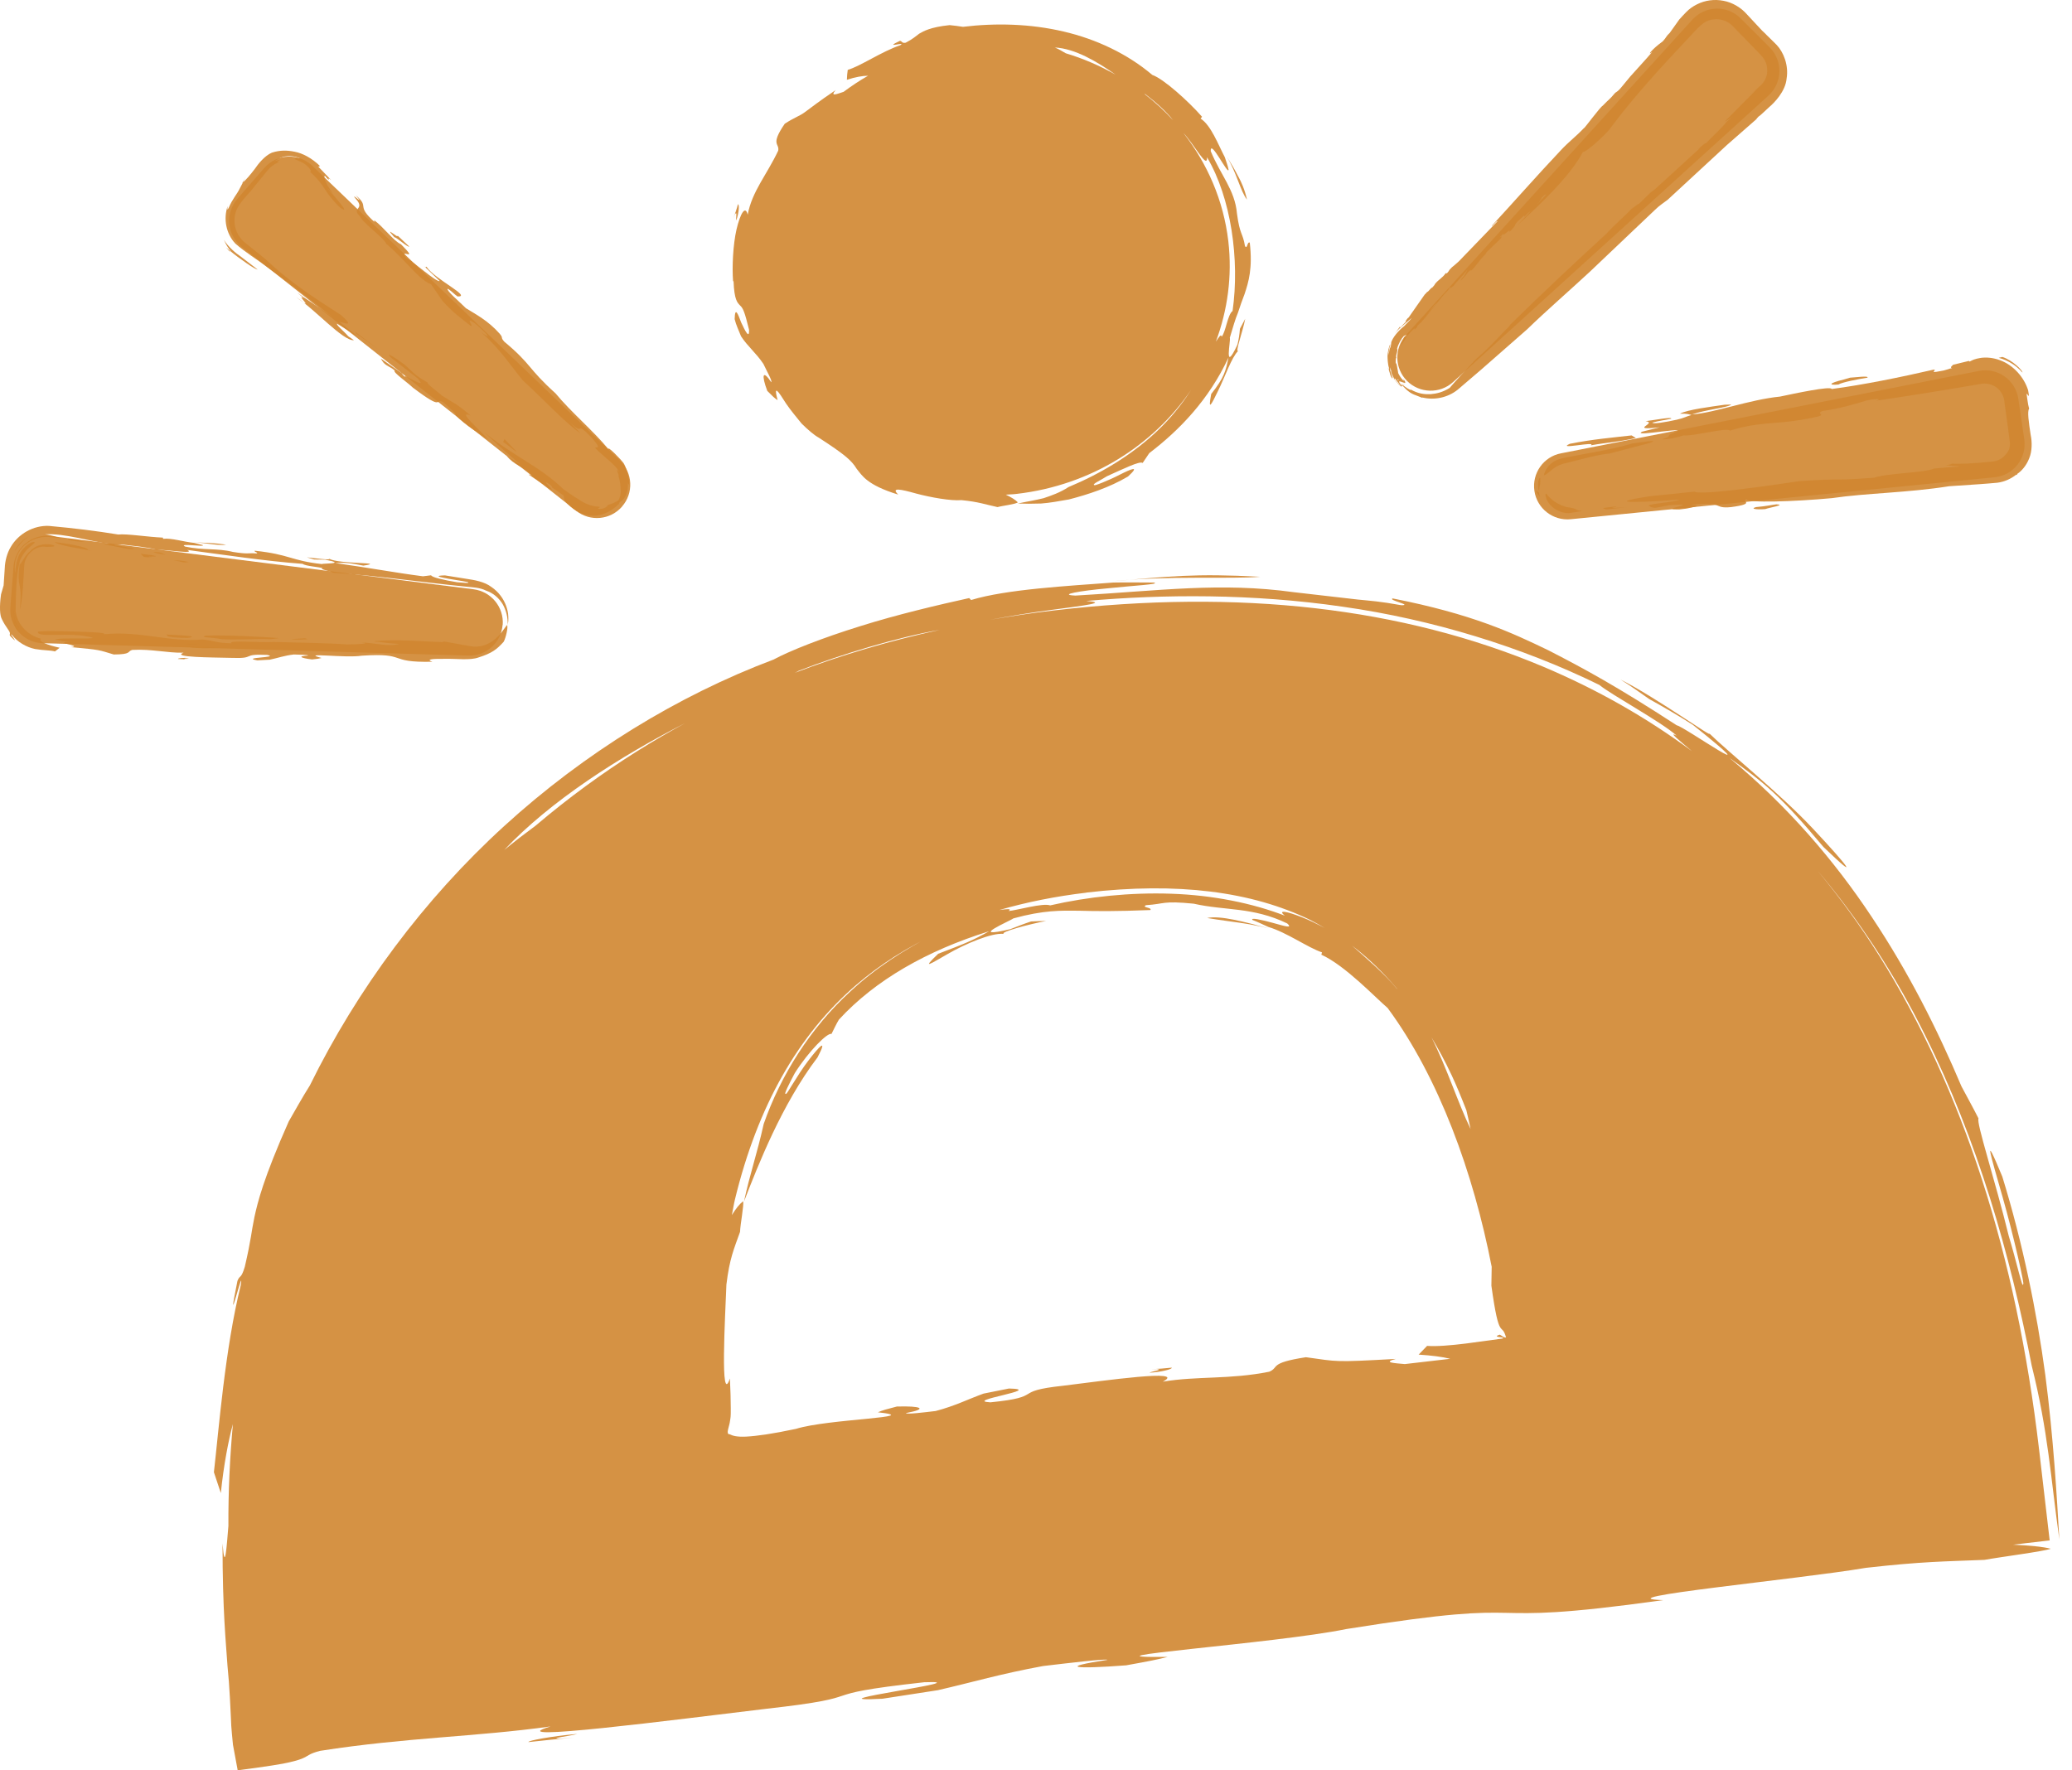 <svg width="55" height="47" viewBox="0 0 55 47" fill="none" xmlns="http://www.w3.org/2000/svg">
<path d="M19.544 5.853C19.617 5.642 19.631 5.428 19.588 5.423C19.562 5.528 19.509 5.689 19.462 5.797L19.509 5.689C19.578 5.584 19.525 5.797 19.544 5.85V5.853Z" fill="#D18730" fill-opacity="0.9"/>
<path d="M32.866 4.681C32.781 4.515 32.697 4.362 32.56 4.153C32.824 4.575 32.929 5.085 33.1 5.299C33.037 5.021 32.956 4.845 32.866 4.678V4.681Z" fill="#D18730" fill-opacity="0.9"/>
<path d="M19.472 7.468C19.491 7.958 19.57 8.032 19.644 8.109C19.726 8.185 19.765 8.275 19.884 8.758C19.892 9.014 19.778 8.784 19.675 8.563C19.591 8.338 19.509 8.122 19.501 8.473C19.538 8.629 19.612 8.777 19.67 8.927C19.844 9.196 20.068 9.368 20.264 9.661C20.351 9.848 20.506 10.117 20.472 10.146C20.243 9.806 20.208 9.956 20.367 10.378C20.517 10.529 20.554 10.566 20.641 10.624C20.527 10.191 20.654 10.378 20.865 10.713C20.976 10.877 21.132 11.067 21.277 11.244C21.44 11.405 21.606 11.55 21.736 11.621C22.453 12.086 22.606 12.231 22.738 12.444C22.883 12.624 23.012 12.877 23.843 13.131C23.638 12.93 23.917 12.991 24.311 13.101C24.706 13.207 25.244 13.302 25.521 13.278C25.98 13.323 26.147 13.392 26.479 13.463C26.608 13.426 26.97 13.386 27.017 13.336C26.949 13.265 26.838 13.199 26.698 13.133C26.796 13.125 26.893 13.125 26.991 13.112C28.959 12.883 30.616 11.824 31.615 10.354C31.359 10.758 31.046 11.136 30.687 11.471C30.011 12.101 29.201 12.582 28.365 12.93C28.133 13.08 27.917 13.154 27.703 13.226C27.487 13.281 27.268 13.313 27.017 13.368C27.194 13.376 27.402 13.376 27.634 13.368C27.864 13.352 28.112 13.305 28.373 13.26C28.885 13.128 29.45 12.943 29.943 12.65C30.273 12.347 30.032 12.447 29.729 12.6C29.426 12.758 29.017 12.917 29.049 12.877C28.972 12.859 29.212 12.753 29.386 12.642C29.816 12.45 30.257 12.231 30.331 12.291L30.507 12.03C31.299 11.426 32.082 10.626 32.61 9.492C32.536 9.848 32.499 10.022 32.151 10.46C32.059 10.943 32.156 10.737 32.333 10.376C32.512 10.017 32.692 9.484 32.866 9.317C32.781 9.36 32.992 8.792 33.053 8.465L32.913 8.729C32.903 8.871 32.882 9.014 32.847 9.151C32.467 9.959 32.681 9.014 32.644 8.969C32.729 8.692 32.784 8.481 32.861 8.302C32.919 8.119 32.977 7.966 33.037 7.805C33.143 7.486 33.254 7.122 33.174 6.441C33.1 6.409 33.116 6.626 33.048 6.536C32.987 6.169 32.911 6.251 32.834 5.665C32.779 5.043 32.407 4.66 32.138 4.013C32.124 3.673 32.597 4.655 32.612 4.507C32.591 4.391 32.547 4.288 32.512 4.174C32.336 3.839 32.146 3.325 31.869 3.148L31.908 3.1C31.549 2.691 30.887 2.092 30.587 1.989C29.935 1.435 29.104 1.039 28.228 0.836C27.349 0.63 26.434 0.607 25.561 0.712C25.445 0.691 25.329 0.681 25.207 0.667C24.69 0.72 24.511 0.831 24.4 0.894C24.292 0.971 24.25 1.024 24.041 1.134C23.931 1.153 23.954 1.092 23.888 1.084C23.411 1.309 24.076 1.09 23.899 1.2C23.395 1.372 22.841 1.757 22.503 1.855C22.49 1.939 22.482 2.026 22.48 2.119C22.696 2.047 22.896 2.011 23.042 2.011C22.815 2.14 22.598 2.285 22.393 2.438C22.237 2.488 22.015 2.583 22.181 2.393C21.725 2.699 21.525 2.863 21.374 2.971C21.224 3.085 21.089 3.116 20.831 3.285C20.438 3.858 20.696 3.797 20.657 4C20.359 4.634 19.963 5.077 19.847 5.7C19.784 5.436 19.649 5.673 19.551 6.088C19.456 6.502 19.43 7.088 19.459 7.465L19.472 7.468ZM32.043 4.18C32.678 5.259 32.911 6.892 32.718 8.257C32.584 8.352 32.541 8.806 32.428 8.94C32.415 8.85 32.349 8.959 32.275 9.069C32.584 8.238 32.713 7.333 32.605 6.404C32.478 5.32 32.048 4.343 31.412 3.528C31.705 3.842 32.051 4.507 32.04 4.18H32.043ZM31.151 3.206C30.916 2.945 30.655 2.707 30.375 2.491C30.386 2.496 30.399 2.501 30.407 2.504C30.655 2.694 30.964 2.958 31.151 3.209V3.206ZM29.613 1.982C29.199 1.747 28.756 1.554 28.289 1.414C28.196 1.359 28.101 1.303 28.001 1.261C28.539 1.29 29.112 1.631 29.613 1.982Z" fill="#D18730" fill-opacity="0.9"/>
<path d="M54.408 40.902L54.126 38.482C53.519 33.297 52.105 28.927 49.884 25.375C49.377 24.565 48.826 23.815 48.24 23.108C49.349 24.417 50.314 25.897 51.095 27.473C52.488 30.259 53.361 33.304 53.931 36.26C54.366 37.996 54.432 39.21 54.664 40.87C54.596 39.719 54.511 38.202 54.292 36.508C54.065 34.822 53.688 32.983 53.15 31.238C52.612 29.937 52.852 30.705 53.155 31.771C53.461 32.84 53.767 34.223 53.701 34.083C53.701 34.294 53.517 33.452 53.321 32.814C52.952 31.304 52.451 29.795 52.519 29.695C52.374 29.407 52.216 29.125 52.066 28.842C51.43 27.338 50.67 25.821 49.676 24.332C48.689 22.844 47.449 21.398 45.903 20.118C46.84 20.788 47.259 21.121 48.401 22.485C49.454 23.496 48.998 22.934 48.132 22.01C47.267 21.081 45.866 19.957 45.37 19.469C45.521 19.641 43.954 18.511 43.014 18.041C43.276 18.202 43.526 18.384 43.777 18.559C44.17 18.778 44.56 19.002 44.94 19.247C47.159 21.021 44.666 19.261 44.51 19.258C42.93 18.229 42.049 17.751 41.097 17.263C40.139 16.801 39.089 16.305 36.968 15.888C36.833 15.933 37.511 16.068 37.197 16.068C36.612 15.962 36.369 15.951 36.039 15.917C35.688 15.878 35.282 15.83 34.343 15.722C32.391 15.453 30.819 15.682 28.547 15.812C28.064 15.79 28.682 15.685 29.376 15.622C30.067 15.548 30.834 15.511 30.626 15.466C30.267 15.466 29.909 15.458 29.552 15.466C28.36 15.556 26.714 15.643 25.777 15.93L25.727 15.878C24.904 16.06 23.812 16.316 22.825 16.627C21.839 16.933 20.96 17.279 20.533 17.511C17.99 18.469 15.512 19.989 13.384 21.931C11.252 23.876 9.484 26.259 8.226 28.816C8.028 29.13 7.849 29.452 7.664 29.774C6.989 31.294 6.841 31.914 6.754 32.31C6.67 32.708 6.67 32.895 6.498 33.632C6.393 33.975 6.377 33.827 6.303 34.006C5.965 35.669 6.496 33.471 6.39 34.125C5.973 35.798 5.804 37.994 5.678 39.086L5.862 39.64C5.939 38.886 6.066 38.231 6.182 37.809C6.102 38.693 6.058 39.593 6.063 40.511C6.018 41.033 5.971 41.807 5.907 40.975C5.907 42.801 6 43.627 6.039 44.229C6.068 44.53 6.087 44.775 6.102 45.063C6.11 45.206 6.118 45.358 6.126 45.538C6.131 45.628 6.134 45.72 6.139 45.823C6.142 45.91 6.168 46.14 6.184 46.322C6.224 46.543 6.261 46.749 6.298 46.939C6.306 46.958 6.298 46.995 6.319 47L6.39 46.989L6.527 46.971C6.614 46.958 6.699 46.947 6.78 46.937C6.936 46.913 7.081 46.892 7.216 46.873C7.321 46.855 7.422 46.839 7.514 46.823C7.77 46.773 7.912 46.731 8.007 46.694C8.197 46.617 8.194 46.559 8.5 46.483C10.788 46.126 12.624 46.113 14.613 45.836C13.136 46.279 17.971 45.651 20.322 45.369C23.361 45.026 21.319 45.016 24.535 44.662C26.149 44.601 21.3 45.211 23.424 45.1L24.896 44.873C25.827 44.659 26.563 44.438 27.687 44.232C28.36 44.153 29.368 44.031 29.399 44.068C28.086 44.266 28.5 44.319 29.893 44.213C30.534 44.097 30.692 44.066 30.998 43.989C28.252 44.021 33.847 43.638 35.736 43.25C41.276 42.364 38.691 43.245 44.149 42.482C42.442 42.429 47.752 41.928 49.528 41.625C51.047 41.453 51.607 41.458 52.678 41.413C53.092 41.337 54.263 41.187 54.435 41.118C54.234 41.065 53.889 41.031 53.435 41.01L54.411 40.896L54.408 40.902ZM28.843 23.696C31.241 23.417 33.224 23.662 34.792 24.43C34.918 24.493 35.039 24.565 35.161 24.636C34.966 24.533 34.752 24.425 34.557 24.351C34.172 24.198 33.895 24.142 34.106 24.311C33.248 23.979 32.19 23.765 31.098 23.728C30.006 23.689 28.88 23.807 27.877 24.037C27.677 23.968 27.02 24.163 26.772 24.187C26.875 24.116 26.711 24.134 26.524 24.161C27.247 23.952 28.014 23.797 28.84 23.699L28.843 23.696ZM38.524 28.526C38.664 28.824 38.794 29.143 38.923 29.473C38.962 29.639 39.002 29.805 39.036 29.974C38.699 29.28 38.411 28.359 37.997 27.539C38.181 27.85 38.361 28.177 38.524 28.528V28.526ZM37.092 26.259C37.092 26.259 37.084 26.253 37.081 26.251C36.754 25.855 36.261 25.433 35.889 25.106C36.322 25.433 36.72 25.821 37.092 26.259ZM24.838 24.784C24.031 25.195 23.247 25.691 22.567 26.327C21.512 27.293 20.725 28.544 20.272 29.84C20.095 30.639 19.91 31.148 19.749 31.898C20.129 30.919 20.754 29.32 21.701 28.072C21.984 27.533 21.746 27.779 21.451 28.167C21.155 28.555 20.86 29.109 20.865 29.035C20.781 29.096 20.957 28.755 21.097 28.491C21.469 27.903 21.971 27.404 22.071 27.451C22.134 27.325 22.195 27.193 22.269 27.069C23.239 26.016 24.606 25.238 26.257 24.723C25.817 24.971 25.616 25.05 24.904 25.322C24.442 25.763 24.698 25.588 25.157 25.327C25.616 25.061 26.329 24.757 26.645 24.794C26.532 24.747 27.326 24.533 27.769 24.451C27.634 24.451 27.5 24.459 27.368 24.464C27.183 24.525 27.001 24.596 26.819 24.668C25.632 24.947 26.843 24.438 26.898 24.383C27.706 24.161 28.162 24.174 28.634 24.179C29.109 24.192 29.608 24.198 30.536 24.161C30.589 24.087 30.288 24.098 30.42 24.032C30.94 23.997 30.848 23.91 31.686 23.992C32.523 24.182 33.254 24.074 34.169 24.517C34.333 24.668 34.074 24.578 33.786 24.501C33.499 24.422 33.177 24.351 33.248 24.425C33.391 24.48 33.528 24.546 33.668 24.61C34.158 24.755 34.71 25.156 35.092 25.285L35.074 25.346C35.712 25.636 36.514 26.491 36.833 26.76C38.2 28.613 39.11 31.138 39.596 33.632L39.588 34.133C39.799 35.663 39.857 35.07 39.978 35.51C39.894 35.51 39.865 35.455 39.809 35.434C39.704 35.468 39.719 35.484 39.78 35.495C39.838 35.505 39.938 35.51 39.886 35.537C39.582 35.579 39.231 35.627 38.915 35.669C38.509 35.719 38.134 35.751 37.881 35.732L37.657 35.964C37.989 35.985 38.29 36.022 38.495 36.075L37.29 36.215C37.044 36.191 36.675 36.178 37.052 36.078C35.377 36.17 35.533 36.152 34.665 36.033C33.67 36.186 33.966 36.302 33.691 36.418C32.642 36.629 31.782 36.529 30.866 36.682C31.531 36.334 29.304 36.658 28.22 36.79C26.817 36.941 27.774 37.081 26.289 37.231C25.537 37.189 27.772 36.885 26.782 36.864L26.107 36.999C25.685 37.152 25.352 37.326 24.838 37.461C24.527 37.498 24.062 37.556 24.047 37.516C24.651 37.403 24.453 37.323 23.807 37.342C23.514 37.418 23.44 37.437 23.303 37.495C24.587 37.635 21.989 37.666 21.129 37.935C20.493 38.07 20.09 38.126 19.802 38.141C19.554 38.152 19.446 38.118 19.369 38.078C19.253 38.086 19.364 37.862 19.377 37.73C19.39 37.635 19.401 37.637 19.398 37.379C19.398 37.168 19.39 36.912 19.375 36.598C19.111 37.368 19.251 34.93 19.282 34.104C19.367 33.407 19.48 33.167 19.644 32.705C19.649 32.513 19.752 31.988 19.726 31.895C19.636 31.956 19.533 32.088 19.427 32.259C19.456 32.122 19.477 31.974 19.509 31.843C20.108 29.375 21.182 27.475 22.735 26.143C23.361 25.607 24.068 25.158 24.851 24.791L24.838 24.784ZM47.805 22.604C47.847 22.649 47.887 22.694 47.929 22.738C47.89 22.694 47.847 22.649 47.805 22.604ZM28.845 15.954C30.882 15.775 33.251 15.759 35.638 16.107C38.023 16.445 40.405 17.178 42.453 18.184C42.774 18.448 44.096 19.163 44.505 19.53C44.265 19.406 44.581 19.664 44.914 19.944C43.706 19.049 42.387 18.3 40.954 17.696C37.224 16.128 32.895 15.632 27.97 16.207C27.4 16.273 26.84 16.358 26.289 16.453C26.811 16.355 27.405 16.258 27.914 16.192C28.806 16.073 29.42 15.999 28.845 15.957V15.954ZM24.946 16.722C23.606 17.015 22.324 17.392 21.1 17.862C21.145 17.841 21.182 17.822 21.2 17.809C22.329 17.369 23.87 16.907 24.946 16.722ZM18.267 19.155C17.322 19.664 16.417 20.234 15.555 20.865C15.093 21.203 14.647 21.556 14.217 21.921C13.935 22.129 13.655 22.343 13.384 22.567C14.589 21.285 16.43 20.089 18.267 19.158V19.155Z" fill="#D18730" fill-opacity="0.9"/>
<path d="M30.549 36.347H30.713C30.885 36.368 30.576 36.405 30.51 36.445C30.829 36.426 31.122 36.35 31.104 36.31C30.948 36.328 30.713 36.347 30.549 36.347Z" fill="#D18730" fill-opacity="0.9"/>
<path d="M32.043 24.372C32.763 24.491 33.04 24.491 33.663 24.646C33.05 24.477 32.388 24.298 32.043 24.372Z" fill="#D18730" fill-opacity="0.9"/>
<path d="M14.03 46.251C14.365 46.211 14.877 46.161 15.228 46.137L14.877 46.158C14.51 46.161 15.183 46.082 15.325 46.034C14.637 46.095 13.996 46.214 14.03 46.251Z" fill="#D18730" fill-opacity="0.9"/>
<path d="M29.521 15.432C31.048 15.276 32.652 15.379 33.449 15.313C31.7 15.218 31.048 15.305 29.521 15.432Z" fill="#D18730" fill-opacity="0.9"/>
<path d="M37.35 10.114C37.015 9.779 37.005 9.244 37.322 8.893L44.924 0.52C45.265 0.145 45.848 0.132 46.206 0.488L46.974 1.256C47.33 1.612 47.317 2.198 46.943 2.538L38.572 10.143C38.221 10.46 37.685 10.447 37.35 10.114Z" fill="#D18730" fill-opacity="0.9"/>
<path d="M41.017 5.185L41.102 5.098C40.838 5.391 40.556 5.689 40.273 5.985C40.93 5.386 41.688 4.66 42.017 4.035C42.136 4.042 42.748 3.436 42.743 3.406C42.867 3.246 42.975 3.106 43.075 2.976C43.437 2.525 43.835 2.071 44.254 1.615C44.463 1.393 44.676 1.163 44.898 0.926C45.136 0.662 45.275 0.522 45.518 0.512C45.639 0.501 45.829 0.533 45.974 0.673C46.178 0.881 46.407 1.119 46.636 1.353C46.771 1.491 46.829 1.551 46.869 1.654C46.911 1.752 46.916 1.858 46.906 1.95C46.89 2.045 46.853 2.127 46.808 2.187C46.763 2.251 46.713 2.288 46.631 2.359C46.55 2.43 46.468 2.499 46.386 2.567C46.479 2.492 46.571 2.415 46.663 2.338C46.338 2.665 46.038 2.968 45.779 3.23C45.84 3.193 45.858 3.195 45.993 3.098L45.837 3.227C45.726 3.38 45.413 3.662 45.278 3.81C45.296 3.765 45.178 3.868 45.072 3.961L45.122 3.934C44.727 4.296 44.283 4.7 43.938 5.016C43.89 5.061 43.848 5.087 43.822 5.103L43.5 5.417C43.508 5.372 43.207 5.649 43.355 5.494C43.128 5.745 42.861 5.958 42.645 6.201C41.798 6.977 40.909 7.813 40.062 8.645L40.092 8.631C39.796 8.924 39.561 9.209 39.176 9.536C38.925 9.803 38.588 10.17 38.48 10.299C38.29 10.418 38.129 10.452 37.97 10.465C37.812 10.471 37.643 10.455 37.443 10.339C37.488 10.381 37.382 10.333 37.3 10.27C37.213 10.204 37.169 10.162 37.229 10.238C37.453 10.481 37.501 10.455 37.757 10.563L37.752 10.552C38.071 10.632 38.432 10.558 38.696 10.344C38.907 10.165 39.113 9.988 39.316 9.814C39.73 9.449 40.134 9.096 40.535 8.745C41.054 8.241 41.651 7.726 42.202 7.214C42.772 6.673 43.4 6.077 43.932 5.57C44.051 5.452 44.154 5.391 44.267 5.304C44.75 4.855 45.318 4.333 45.866 3.826C45.856 3.834 45.848 3.842 45.84 3.85C46.117 3.607 46.354 3.399 46.626 3.161C46.618 3.156 46.663 3.116 46.679 3.095C46.697 3.09 46.805 2.992 46.958 2.847C47.09 2.736 47.396 2.43 47.425 2.082C47.483 1.733 47.343 1.385 47.161 1.193C46.985 1.013 46.882 0.923 46.858 0.892C46.829 0.863 46.797 0.836 46.771 0.81C46.644 0.675 46.51 0.528 46.365 0.374C46.214 0.203 45.985 0.063 45.748 0.021C45.507 -0.027 45.257 0.008 45.043 0.116C44.938 0.169 44.84 0.237 44.761 0.319C44.684 0.396 44.637 0.451 44.576 0.517C44.492 0.636 44.413 0.749 44.32 0.876C44.228 0.955 44.236 0.992 44.136 1.098C43.832 1.319 43.711 1.499 43.859 1.377C43.663 1.607 43.455 1.828 43.276 2.029C43.199 2.124 43.12 2.219 43.038 2.317C42.972 2.401 42.922 2.435 42.875 2.464C42.698 2.673 42.74 2.602 42.542 2.807C42.476 2.842 42.091 3.367 42.03 3.422L42.059 3.385C41.833 3.628 41.648 3.755 41.429 3.992C40.812 4.644 40.165 5.383 39.598 5.995C39.614 6.019 39.717 5.855 39.751 5.874C39.435 6.201 39.041 6.61 38.722 6.94C38.656 7.001 38.572 7.072 38.54 7.096C38.427 7.206 38.487 7.175 38.406 7.257L38.377 7.251C38.279 7.391 38.189 7.415 38.089 7.542C38.089 7.555 38.052 7.6 38.015 7.639C37.994 7.623 37.899 7.768 37.886 7.747C37.862 7.774 37.846 7.795 37.817 7.821C37.775 7.879 37.438 8.362 37.39 8.431L37.366 8.449C37.306 8.518 37.295 8.56 37.335 8.523L37.258 8.605L37.266 8.594L37.19 8.676C37.174 8.689 37.15 8.7 37.163 8.668C37.089 8.766 37.068 8.798 37.021 8.861C37.055 8.813 37.097 8.771 37.139 8.729C37.174 8.697 37.211 8.666 37.25 8.631C37.319 8.571 37.395 8.507 37.474 8.441C37.43 8.505 37.329 8.594 37.274 8.658C37.208 8.705 37.016 8.877 36.936 9.067C36.92 9.109 36.936 9.146 36.902 9.236C36.87 9.278 36.881 9.344 36.86 9.423C36.857 9.328 36.876 9.236 36.907 9.146C36.873 9.151 36.833 9.373 36.831 9.449C36.831 9.486 36.833 9.676 36.876 9.787C36.839 9.742 36.886 9.885 36.905 9.953C36.936 10.03 36.971 10.069 36.96 10.038C36.984 10.051 36.852 9.74 36.918 9.832C36.915 9.864 36.973 10.006 37.023 10.075C37.037 10.069 37.005 10.022 37.042 10.059C37.084 10.138 37.161 10.201 37.184 10.246C37.171 10.236 37.147 10.207 37.129 10.188C37.169 10.233 37.042 10.13 36.952 9.993C36.86 9.858 36.812 9.7 36.833 9.779C36.833 9.758 36.894 9.93 37 10.062C37.05 10.13 37.108 10.188 37.15 10.225C37.169 10.241 37.187 10.254 37.197 10.265C37.295 10.172 37.327 10.141 37.353 10.114L37.203 10.265L37.2 10.257V10.252L37.195 10.246C37.195 10.246 37.203 10.246 37.211 10.249C37.213 10.249 37.219 10.252 37.219 10.252L37.353 10.117L37.221 10.249V10.246L37.211 10.23L37.145 10.183C37.087 10.101 37.087 10.054 37.113 10.077C37.16 10.143 37.068 10.069 36.997 9.967C36.923 9.866 36.876 9.742 36.902 9.811L36.894 9.75C36.934 9.851 36.939 9.866 37 10.025C37.013 10.017 37.055 10.091 37.102 10.141L37.116 10.162C37.163 10.215 37.229 10.286 37.211 10.241C36.957 9.948 37.469 10.336 37.245 10.056C37.316 10.186 37.179 10.046 37.113 9.903C37.116 9.885 37.097 9.819 37.081 9.711C37.06 9.621 37.06 9.658 37.05 9.642C37.044 9.589 37.05 9.489 37.066 9.502C37.047 9.428 37.081 9.389 37.092 9.304C37.1 9.228 37.081 9.307 37.087 9.251C37.116 9.138 37.195 8.996 37.258 8.927C37.292 8.906 37.38 8.848 37.348 8.919C37.242 9.043 37.358 8.845 37.255 8.985C37.322 8.94 37.176 9.117 37.197 9.162C37.229 9.117 37.282 9.025 37.337 8.953L37.322 8.964C37.366 8.901 37.477 8.774 37.548 8.718C37.543 8.742 37.575 8.718 37.538 8.766L37.617 8.684C37.625 8.671 37.63 8.658 37.606 8.679C37.635 8.634 37.675 8.597 37.709 8.571C37.728 8.571 38.076 8.088 38.068 8.106C38.123 8.046 38.15 8.043 38.195 7.977C38.195 7.977 38.071 8.122 37.957 8.265C37.844 8.407 37.738 8.542 37.773 8.499C37.831 8.457 38.348 7.771 38.4 7.75C38.44 7.705 38.487 7.65 38.469 7.65C38.543 7.578 38.469 7.689 38.524 7.642C38.524 7.642 38.517 7.642 38.532 7.626L38.59 7.584C38.683 7.452 38.859 7.299 38.952 7.156C38.931 7.201 38.91 7.259 38.849 7.346L38.831 7.357C38.822 7.37 38.767 7.439 38.778 7.447C38.852 7.378 38.91 7.312 38.973 7.222L39.02 7.185H39.015C39.044 7.162 39.044 7.167 39.039 7.18V7.188C39.108 7.167 39.287 6.877 39.427 6.753C39.458 6.708 39.427 6.745 39.466 6.689C39.614 6.547 39.719 6.446 39.841 6.328C39.873 6.27 39.87 6.262 39.806 6.307L39.912 6.198C39.851 6.328 40.131 6.019 40.06 6.159C40.097 6.132 40.157 6.069 40.21 6C40.21 5.987 40.205 5.966 40.276 5.887C40.384 5.789 40.35 5.821 40.45 5.729C40.479 5.715 40.453 5.752 40.466 5.758C40.58 5.607 40.598 5.657 40.717 5.523C40.788 5.438 40.933 5.275 40.92 5.254C41.02 5.143 41.033 5.156 41.038 5.18L41.017 5.185Z" fill="#D18730" fill-opacity="0.9"/>
<path d="M40.73 13.033C40.661 12.566 40.97 12.125 41.434 12.036L52.527 9.848C53.023 9.75 53.501 10.088 53.575 10.587L53.733 11.661C53.807 12.162 53.448 12.621 52.944 12.671L41.693 13.785C41.223 13.832 40.798 13.5 40.73 13.033Z" fill="#D18730" fill-opacity="0.9"/>
<path d="M41.395 13.392C41.59 13.487 41.695 13.468 41.78 13.5C41.851 13.524 41.864 13.555 42.001 13.569L41.64 13.624C41.434 13.629 41.197 13.497 41.102 13.344C41.004 13.191 41.012 13.075 41.052 13.115C41.068 13.146 41.223 13.318 41.395 13.389V13.392Z" fill="#D18730" fill-opacity="0.9"/>
<path d="M40.846 13.062C40.859 13.12 40.856 13.133 40.878 13.191C40.835 13.144 40.798 13.088 40.764 13.03L40.846 13.065V13.062Z" fill="#D18730" fill-opacity="0.9"/>
<path d="M42.547 13.487L42.893 13.445C42.975 13.445 42.78 13.476 42.79 13.484L43.183 13.474C42.65 13.5 42.666 13.563 42.547 13.487Z" fill="#D18730" fill-opacity="0.9"/>
<path d="M47.156 13.389C47.423 13.402 46.961 13.476 46.858 13.516C46.639 13.534 46.441 13.511 46.613 13.463C46.903 13.437 47.016 13.405 47.156 13.389Z" fill="#D18730" fill-opacity="0.9"/>
<path d="M44.579 13.262C44.455 13.339 43.69 13.376 43.772 13.431C43.806 13.455 43.843 13.476 43.935 13.484L44.315 13.413C45.275 13.344 43.925 13.532 44.574 13.526C44.713 13.511 44.782 13.503 44.84 13.487C45.151 13.424 45.059 13.416 44.872 13.402C45.784 13.302 45.455 13.513 45.951 13.463C46.631 13.373 46.201 13.307 46.362 13.252C46.365 13.36 47.615 13.318 48.62 13.226C49.554 13.088 50.62 13.086 51.739 12.909C51.976 12.893 52.258 12.875 52.554 12.854C52.707 12.84 52.846 12.835 53.018 12.816C53.2 12.793 53.377 12.716 53.522 12.6C53.525 12.605 53.53 12.608 53.532 12.613C53.546 12.598 53.548 12.587 53.546 12.582C53.662 12.505 53.791 12.36 53.865 12.165C53.944 11.98 53.941 11.721 53.904 11.553C53.852 11.212 53.809 10.917 53.862 10.851L53.836 10.74C53.794 10.471 53.786 10.423 53.815 10.468C53.836 10.502 53.878 10.579 53.836 10.365C53.736 10.027 53.445 9.69 53.087 9.563C52.913 9.497 52.728 9.481 52.578 9.502C52.411 9.529 52.358 9.56 52.287 9.597C52.245 9.597 52.298 9.581 52.256 9.584L51.844 9.684C51.82 9.713 51.744 9.761 51.818 9.771C51.72 9.79 51.644 9.835 51.504 9.853C51.158 9.922 51.451 9.811 51.324 9.814C50.456 10.014 49.459 10.217 48.62 10.328C48.605 10.241 47.65 10.444 47.249 10.529C46.431 10.611 45.534 10.956 44.911 11.004C45.262 10.877 45.895 10.816 45.953 10.74L45.782 10.745C45.404 10.8 44.8 10.874 44.592 10.983C44.806 10.977 44.827 11.004 44.901 11.017C44.737 11.064 44.713 11.096 44.508 11.143C44.204 11.21 43.869 11.265 43.861 11.22C44.025 11.173 44.207 11.151 44.36 11.117C44.407 11.056 43.864 11.162 43.682 11.181C44.022 11.228 43.186 11.442 44.059 11.344L43.592 11.46C43.252 11.629 45.133 11.254 44.339 11.526C44.262 11.571 44.378 11.584 44.107 11.663C44.267 11.674 44.571 11.605 44.69 11.558C44.914 11.595 45.869 11.334 45.916 11.434C46.689 11.194 47.093 11.268 47.816 11.146C48.734 10.988 48.122 11.022 48.375 10.911C48.839 10.853 49.285 10.711 49.557 10.629C49.805 10.579 49.966 10.587 49.802 10.637C50.739 10.502 51.712 10.341 52.622 10.186C52.915 10.157 53.187 10.362 53.208 10.687C53.24 10.925 53.274 11.162 53.306 11.399L53.35 11.737C53.356 11.806 53.35 11.872 53.329 11.935C53.282 12.033 53.208 12.112 53.129 12.17C53.087 12.196 53.042 12.217 52.997 12.233C52.949 12.247 52.913 12.252 52.802 12.262C52.432 12.299 52.063 12.328 51.675 12.305L51.804 12.312C51.823 12.323 51.728 12.339 51.651 12.352L52.021 12.386C51.794 12.4 51.567 12.415 51.343 12.439C51.103 12.55 50.061 12.566 49.752 12.682C48.504 12.777 49.021 12.687 47.763 12.774C47.093 12.872 46.299 12.993 45.502 13.062C45.212 13.088 44.946 13.075 44.993 13.051C44.634 13.088 44.149 13.139 43.793 13.175C42.27 13.41 44.006 13.313 44.584 13.262H44.579Z" fill="#D18730" fill-opacity="0.9"/>
<path d="M49.57 10.027C49.615 9.967 49.238 10.022 49.108 10.027L48.945 10.075C48.533 10.175 48.531 10.233 48.8 10.209C48.889 10.149 49.333 10.064 49.57 10.027Z" fill="#D18730" fill-opacity="0.9"/>
<path d="M53.147 9.478C53.116 9.484 53.084 9.492 53.055 9.5C53.295 9.563 53.517 9.7 53.683 9.89C53.704 9.851 53.435 9.568 53.15 9.476L53.147 9.478Z" fill="#D18730" fill-opacity="0.9"/>
<path d="M42.223 11.824C42.708 11.737 42.912 11.745 43.423 11.629L43.31 11.56C42.803 11.618 42.265 11.663 41.672 11.782C41.286 11.954 42.402 11.703 42.226 11.824H42.223Z" fill="#D18730" fill-opacity="0.9"/>
<path d="M43.307 11.78C42.872 11.909 42.389 11.991 41.922 12.078C41.698 12.128 41.44 12.152 41.286 12.231C41.12 12.318 41.012 12.471 40.98 12.619C41.118 12.587 41.213 12.368 41.561 12.297C41.975 12.194 42.431 12.065 42.722 12.041C43.094 11.943 43.357 11.872 43.777 11.764C44.114 11.653 43.542 11.742 43.305 11.777L43.307 11.78Z" fill="#D18730" fill-opacity="0.9"/>
<path d="M40.833 12.782C40.825 12.825 40.825 12.872 40.828 12.914C40.828 12.935 40.833 12.954 40.835 12.972L40.841 12.996V13.007L40.843 13.012V13.014L40.727 13.033L40.859 13.014V12.98C40.864 12.941 40.872 12.883 40.883 12.851C40.886 12.777 40.904 12.55 40.828 12.785L40.833 12.782Z" fill="#D18730" fill-opacity="0.9"/>
<path d="M16.512 13.447C16.824 13.091 16.797 12.553 16.457 12.228L8.292 4.404C7.928 4.053 7.345 4.079 7.013 4.462L6.3 5.28C5.968 5.663 6.023 6.243 6.419 6.557L15.296 13.563C15.668 13.856 16.201 13.806 16.512 13.45V13.447Z" fill="#D18730" fill-opacity="0.9"/>
<path d="M16.412 12.616C16.473 12.708 16.299 12.336 16.428 12.529C16.399 12.386 15.979 12.088 15.8 11.896C15.811 11.838 16.019 11.975 15.689 11.603C15.23 11.122 15.557 11.618 15.125 11.212L15.41 11.502C15.059 11.283 14.399 10.573 13.882 10.104C13.547 9.7 13.291 9.283 12.782 8.829C12.814 8.85 12.948 8.953 12.943 8.911C12.869 8.808 12.7 8.663 12.6 8.581C12.302 8.375 12.616 8.708 12.489 8.647C12.255 8.462 12.022 8.299 11.743 7.987L11.445 7.549C11.096 7.41 10.793 6.929 10.255 6.475C10.205 6.328 9.608 5.898 9.561 5.75C9.321 5.523 9.651 5.565 9.495 5.341C9.189 4.985 9.751 5.541 9.445 5.185C9.833 5.515 9.429 5.436 9.938 5.89L9.933 5.847C10.165 6.011 10.455 6.407 10.645 6.486C11.162 7.003 10.563 6.552 10.782 6.845C10.975 6.945 11.59 7.505 11.671 7.46L11.26 7.067C11.329 7.13 11.289 7.067 11.323 7.085C11.547 7.42 12.537 7.882 12.146 7.871C12.08 7.832 11.943 7.687 11.88 7.666C11.859 7.729 12.162 7.977 12.368 8.183C12.629 8.346 12.951 8.507 13.265 8.861C13.37 8.985 13.275 8.945 13.384 9.069C14.125 9.687 13.996 9.766 14.747 10.444C15.151 10.935 15.747 11.434 16.151 11.925C16.117 11.822 16.475 12.188 16.555 12.299C16.607 12.381 16.731 12.708 16.7 12.956C16.707 12.814 16.678 12.898 16.663 12.803C16.692 13.07 16.586 13.218 16.526 13.278C16.491 13.31 16.462 13.326 16.439 13.331C16.428 13.334 16.417 13.336 16.407 13.336H16.386L16.518 13.453C16.251 13.22 16.444 13.389 16.386 13.336L16.391 13.326L16.415 13.286L16.439 13.236C16.452 13.204 16.46 13.173 16.468 13.146C16.478 13.088 16.481 13.041 16.475 12.993C16.468 12.896 16.468 12.801 16.415 12.627L16.412 12.616Z" fill="#D18730" fill-opacity="0.9"/>
<path d="M8.231 4.557C8.303 4.557 8.16 4.375 8.002 4.304C7.849 4.23 7.701 4.201 7.96 4.198C7.625 4.082 7.443 4.174 7.292 4.277C7.656 4.174 7.216 4.32 7.416 4.296C7.284 4.351 7.171 4.436 7.084 4.546C6.981 4.67 6.883 4.792 6.786 4.911C6.604 5.156 6.343 5.378 6.266 5.607C6.179 5.85 6.229 6.13 6.387 6.325C6.459 6.42 6.583 6.502 6.699 6.599L7.044 6.877C7.683 7.486 8.342 7.908 9.054 8.365C9.442 8.711 9.126 8.565 8.999 8.539L9.508 8.945L8.949 8.594C8.907 8.616 9.136 8.8 9.244 8.927L9.395 9.032C9.102 9.056 8.374 8.222 7.852 7.882C8.448 8.336 7.801 7.758 8.073 7.924L7.894 7.774C8.06 7.9 8.416 8.114 8.849 8.439C8.268 7.964 7.672 7.513 7.094 7.093C6.807 6.874 6.514 6.702 6.248 6.468C6 6.206 5.926 5.808 6.042 5.475C6.039 5.52 6.018 5.623 6.073 5.512C6.168 5.285 6.298 5.145 6.358 5.016C6.43 4.887 6.477 4.779 6.53 4.694L6.427 4.863C6.535 4.773 6.649 4.634 6.762 4.486C6.857 4.346 7.026 4.135 7.216 4.053C7.432 3.984 7.619 3.987 7.825 4.029C8.023 4.066 8.276 4.193 8.495 4.409L8.45 4.425L8.791 4.781C8.698 4.702 8.722 4.75 8.733 4.773C8.698 4.758 8.685 4.734 8.627 4.67C8.561 4.694 8.683 4.934 8.849 5.156C8.791 5.093 8.73 5.029 8.685 4.99C8.828 5.164 9.358 5.737 9.033 5.515C8.564 5.064 8.675 4.966 8.229 4.56L8.231 4.557Z" fill="#D18730" fill-opacity="0.9"/>
<path d="M10.469 6.299C10.152 5.945 10.595 6.359 10.553 6.254L10.862 6.544C10.838 6.586 10.529 6.299 10.469 6.299Z" fill="#D18730" fill-opacity="0.9"/>
<path d="M11.347 10.159C11.355 10.215 11.605 10.389 11.735 10.505C12.022 10.692 12.115 10.706 12.489 11.03C12.117 10.885 12.719 11.392 12.951 11.666C12.75 11.526 12.355 11.302 12.091 11.017C12.149 11.017 11.89 10.787 11.761 10.674C11.518 10.555 11.819 10.94 10.959 10.291C10.817 10.154 10.413 9.874 10.479 9.843C10.387 9.74 10.236 9.724 10.149 9.587L10.107 9.518L10.661 9.903C10.674 9.924 10.703 9.972 10.753 10.006C10.682 9.893 11.384 10.384 11.091 10.051L10.366 9.484C10.207 9.323 10.479 9.486 10.745 9.684C11.096 10.017 11.083 9.996 11.355 10.159H11.347Z" fill="#D18730" fill-opacity="0.9"/>
<path d="M9.453 8.853L9.424 8.808L10.07 9.294L9.453 8.853Z" fill="#D18730" fill-opacity="0.9"/>
<path d="M13.721 12.001C13.584 11.919 13.492 11.816 13.354 11.735L13.392 11.658L13.721 12.001Z" fill="#D18730" fill-opacity="0.9"/>
<path d="M6.833 7.156C6.725 7.119 6.572 7.008 6.422 6.9C6.287 6.808 6.095 6.658 6.002 6.568C6.126 6.726 6.1 6.655 6.139 6.684C6.055 6.589 5.992 6.481 5.944 6.367C6.055 6.555 6.263 6.726 6.393 6.813C6.535 6.924 6.67 7.024 6.836 7.154L6.833 7.156Z" fill="#D18730" fill-opacity="0.9"/>
<path d="M14.972 12.996C15.188 13.16 15.328 13.239 15.476 13.331C15.581 13.384 15.687 13.439 15.898 13.453C15.995 13.466 15.782 13.503 15.924 13.511C16.072 13.505 16.096 13.45 16.146 13.408C16.127 13.408 16.106 13.408 16.088 13.408C16.146 13.413 16.254 13.373 16.33 13.331C16.412 13.286 16.483 13.249 16.43 13.379C15.937 13.861 15.367 13.753 14.988 13.289L14.959 13.154L14.658 12.946C14.645 12.922 14.666 12.914 14.565 12.843C14.344 12.714 14.687 12.991 14.645 13.012L14.056 12.616C13.99 12.558 14.127 12.64 14.114 12.616C13.877 12.376 13.634 12.344 13.455 12.107L13.827 12.342C13.418 12.006 13.13 11.732 12.859 11.479C13.676 12.149 14.273 12.336 14.974 13.004L14.972 12.996Z" fill="#D18730" fill-opacity="0.9"/>
<path d="M13.344 16.593C13.381 16.123 13.041 15.706 12.571 15.645L1.351 14.231C0.85 14.168 0.396 14.537 0.359 15.041L0.275 16.123C0.235 16.627 0.626 17.062 1.132 17.076L12.434 17.405C12.906 17.419 13.304 17.06 13.341 16.59L13.344 16.593Z" fill="#D18730" fill-opacity="0.9"/>
<path d="M4.989 16.936C4.765 16.941 4.385 16.912 4.448 16.872L4.404 16.846C4.593 16.857 5.385 16.88 4.987 16.936H4.989Z" fill="#D18730" fill-opacity="0.9"/>
<path d="M5.037 17.12C4.844 17.099 4.992 17.094 5.026 17.081L5.29 17.091C5.369 17.113 5.147 17.118 5.037 17.12Z" fill="#D18730" fill-opacity="0.9"/>
<path d="M4.913 17.503L4.992 17.516C4.913 17.503 4.799 17.495 4.725 17.495C4.72 17.474 4.865 17.458 5.018 17.471C4.984 17.485 4.834 17.482 4.915 17.506L4.913 17.503Z" fill="#D18730" fill-opacity="0.9"/>
<path d="M1.082 16.967C1.016 17.028 1.264 17.128 1.583 17.197L1.459 17.295C1.333 17.26 1.18 17.273 0.932 17.231C0.7 17.184 0.465 17.044 0.325 16.864C0.188 16.743 0.589 17.21 0.264 16.878C0.243 16.828 0.288 16.841 0.243 16.756C0.13 16.59 0.101 16.543 0.051 16.44C-0.005 16.342 -0.018 16.112 0.027 15.78L0.096 15.543C0.106 15.389 0.117 15.234 0.127 15.075C0.133 14.906 0.183 14.688 0.286 14.521C0.486 14.173 0.887 13.946 1.296 13.962C1.961 14.023 2.546 14.094 3.14 14.191C3.356 14.165 3.958 14.26 4.324 14.273L4.33 14.305C4.546 14.278 4.892 14.389 5.153 14.413L5.382 14.471C5.464 14.532 4.712 14.41 4.913 14.511C5.406 14.616 5.762 14.548 6.182 14.653C6.596 14.719 6.551 14.677 6.809 14.693C6.878 14.672 6.73 14.653 6.762 14.621C7.693 14.719 7.72 14.885 8.54 14.975C8.574 14.954 9.234 14.973 8.63 14.859L8.337 14.854L8.144 14.796C8.369 14.822 8.78 14.877 8.738 14.835C9.018 14.986 10.289 14.92 9.645 15.017C9.266 14.941 9.155 14.933 8.901 14.949C9.764 15.068 10.519 15.21 11.228 15.3L11.445 15.273C11.453 15.326 11.795 15.403 12.133 15.458C12.281 15.466 12.468 15.492 12.426 15.463C12.495 15.442 11.189 15.289 11.811 15.276C12.001 15.308 12.199 15.339 12.405 15.371C12.576 15.397 12.859 15.44 13.046 15.585C13.241 15.717 13.37 15.904 13.436 16.089C13.468 16.181 13.489 16.273 13.492 16.36C13.497 16.403 13.492 16.445 13.492 16.485C13.492 16.506 13.486 16.524 13.484 16.543L13.479 16.572V16.585L13.476 16.593V16.598C13.418 16.593 13.602 16.608 13.347 16.587C13.602 16.606 13.418 16.593 13.476 16.598V16.521C13.476 16.495 13.473 16.471 13.471 16.445C13.468 16.395 13.457 16.347 13.447 16.3C13.423 16.207 13.389 16.12 13.344 16.041C13.249 15.886 13.104 15.748 12.901 15.68C12.737 15.598 12.553 15.593 12.389 15.577C12.215 15.558 12.046 15.543 11.88 15.524C11.532 15.484 11.191 15.445 10.851 15.405C10.165 15.323 9.484 15.247 8.838 15.207C8.796 15.165 8.456 15.11 8.564 15.086C8.448 15.046 8.115 15.033 8.034 14.97C7.034 14.896 5.87 14.719 4.971 14.6C5.211 14.722 4.419 14.59 4.163 14.595C3.931 14.527 3.525 14.492 3.224 14.455C3.19 14.466 3.003 14.45 3.045 14.479C3.267 14.495 3.346 14.527 3.57 14.563C3.47 14.619 3.085 14.5 2.747 14.453L2.929 14.439C2.364 14.373 1.721 14.154 1.193 14.186C1.346 14.199 1.481 14.252 1.623 14.289C1.465 14.281 1.299 14.239 1.14 14.26C0.979 14.276 0.818 14.342 0.692 14.445C0.42 14.65 0.365 14.986 0.402 15.215C0.415 14.999 0.457 14.74 0.61 14.577C0.75 14.413 0.913 14.36 0.921 14.402C0.921 14.426 0.826 14.484 0.734 14.574C0.642 14.664 0.565 14.796 0.528 14.888C0.42 15.318 0.423 15.83 0.415 16.213C0.454 16.577 0.721 16.859 1.087 16.959L1.082 16.967Z" fill="#D18730" fill-opacity="0.9"/>
<path d="M0.533 16.152C0.594 15.339 0.436 15.709 0.52 14.959C0.547 15.044 0.639 14.745 0.808 14.629C0.934 14.471 1.177 14.426 1.354 14.458C1.43 14.471 1.459 14.492 1.436 14.505C1.412 14.519 1.312 14.516 1.225 14.519C0.966 14.466 0.665 14.716 0.644 15.007C0.623 15.371 0.607 15.819 0.539 16.152H0.533Z" fill="#D18730" fill-opacity="0.9"/>
<path d="M0.507 16.791C0.37 16.635 0.378 16.553 0.375 16.492C0.38 16.427 0.365 16.374 0.349 16.189C0.42 16.334 0.333 16.408 0.528 16.698C0.478 16.653 0.436 16.601 0.396 16.543C0.42 16.627 0.457 16.712 0.507 16.791Z" fill="#D18730" fill-opacity="0.9"/>
<path d="M1.452 14.392C1.713 14.418 2.314 14.521 2.325 14.585C2.362 14.595 2.293 14.616 2.441 14.624C2.214 14.577 1.539 14.484 1.452 14.392Z" fill="#D18730" fill-opacity="0.9"/>
<path d="M0.388 14.629C0.462 14.484 0.57 14.342 0.795 14.223C0.65 14.307 0.512 14.455 0.388 14.629Z" fill="#D18730" fill-opacity="0.9"/>
<path d="M1.805 14.323C1.76 14.271 2.027 14.339 2.103 14.35L2.256 14.389C2.108 14.381 1.921 14.366 1.805 14.326V14.323Z" fill="#D18730" fill-opacity="0.9"/>
<path d="M4.032 14.74C4.409 14.806 3.631 14.748 4.079 14.812L3.818 14.785L3.731 14.703L4.029 14.74H4.032Z" fill="#D18730" fill-opacity="0.9"/>
<path d="M4.604 14.875C4.715 14.875 4.826 14.88 5.016 14.92L4.907 14.933C4.834 14.933 4.754 14.893 4.604 14.875Z" fill="#D18730" fill-opacity="0.9"/>
<path d="M4.129 14.656C4.314 14.664 4.282 14.695 4.396 14.724C4.324 14.735 3.942 14.64 4.129 14.656Z" fill="#D18730" fill-opacity="0.9"/>
<path d="M6.002 14.46C5.825 14.495 5.483 14.418 5.15 14.395C5.483 14.418 5.628 14.405 6.002 14.46Z" fill="#D18730" fill-opacity="0.9"/>
<path d="M7.725 16.967C7.881 16.991 8.065 16.981 8.173 16.967L8.092 16.946L7.725 16.967Z" fill="#D18730" fill-opacity="0.9"/>
<path d="M5.459 16.872C5.287 16.933 5.58 16.912 5.894 16.97C6.311 16.996 6.749 16.954 7.166 16.97L7.419 16.941C6.923 16.904 6.052 16.857 5.459 16.875V16.872Z" fill="#D18730" fill-opacity="0.9"/>
<path d="M5.132 17.194C5.44 17.231 5.841 17.194 6.068 17.202C5.678 17.186 5.2 17.165 4.934 17.155C4.9 17.168 5.053 17.184 5.132 17.194Z" fill="#D18730" fill-opacity="0.9"/>
<path d="M11.743 17.047C11.218 17.033 10.487 16.959 9.907 17.028C10.173 17.049 10.178 17.07 10.598 17.097C10.281 17.176 9.954 17.065 9.579 17.057C9.885 17.084 9.482 17.11 9.221 17.11C8.725 17.073 7.936 17.06 7.261 17.044C6.968 17.068 6.013 16.988 6.15 17.078C5.738 17.073 5.683 17.007 5.377 16.978C4.462 17.052 3.747 16.746 2.763 16.838C2.823 16.788 2.338 16.783 2.148 16.772C1.94 16.764 1.591 16.754 1.322 16.754C1.264 16.754 1.204 16.756 1.14 16.759C1.114 16.759 1.085 16.762 1.053 16.764C1.006 16.77 0.987 16.777 1.019 16.814C1.093 16.87 1.325 16.857 1.554 16.854C1.787 16.851 2.037 16.849 2.254 16.886C2.997 17.01 1.473 16.901 1.459 16.988C1.568 16.975 1.626 17.055 1.958 17.036C1.254 17.055 2.246 17.139 1.884 17.181C2.689 17.255 2.612 17.255 3.019 17.376C3.504 17.374 3.369 17.295 3.509 17.255C4.024 17.226 4.427 17.337 4.873 17.329C4.533 17.453 5.614 17.453 6.142 17.466C6.823 17.492 6.374 17.355 7.092 17.387C7.448 17.461 6.361 17.45 6.831 17.532L7.163 17.514C7.377 17.469 7.545 17.405 7.799 17.376C7.949 17.379 8.176 17.384 8.181 17.405C7.886 17.419 7.976 17.471 8.284 17.508C8.429 17.492 8.466 17.487 8.535 17.469C7.933 17.308 9.173 17.479 9.603 17.408C10.851 17.326 10.249 17.596 11.476 17.569C11.292 17.5 11.492 17.49 11.793 17.492C12.091 17.482 12.484 17.54 12.708 17.453C13.059 17.34 13.18 17.247 13.368 17.041C13.426 16.944 13.494 16.643 13.46 16.595C13.37 16.693 13.244 16.946 12.961 17.086C12.824 17.155 12.655 17.186 12.495 17.157C12.26 17.115 12.028 17.073 11.801 17.033C11.772 17.033 11.748 17.039 11.751 17.041L11.743 17.047Z" fill="#D18730" fill-opacity="0.9"/>
</svg>
